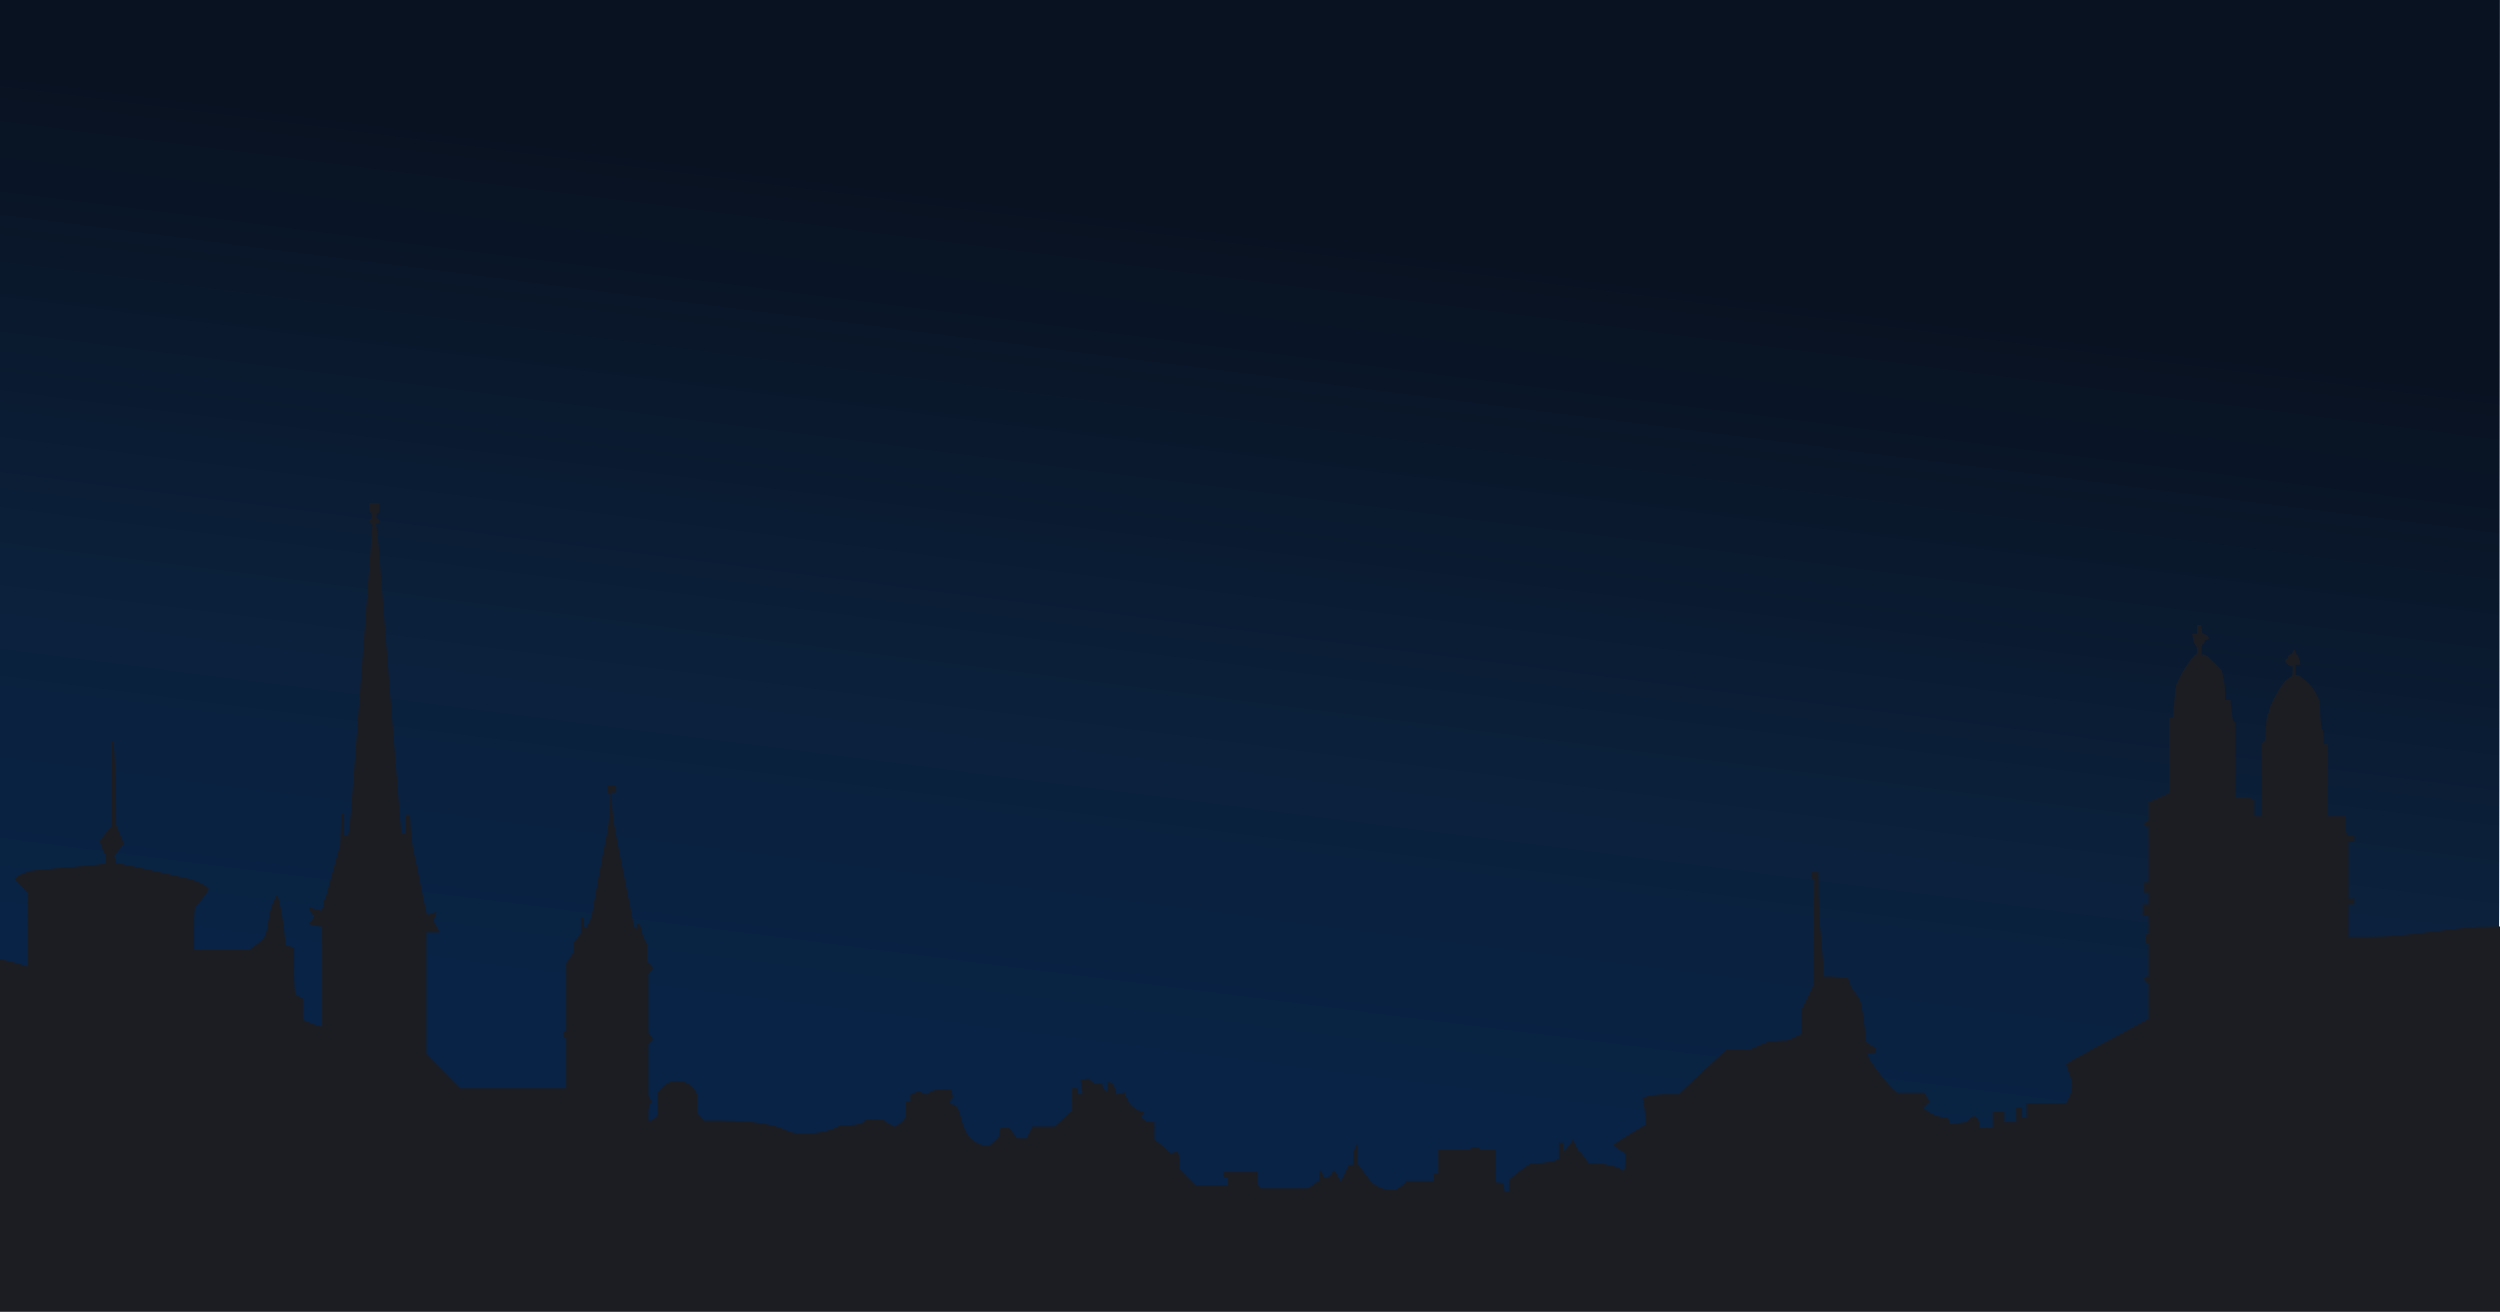 <?xml version="1.0" encoding="UTF-8" standalone="no"?>
<svg
   width="1700pt"
   height="892.013pt"
   viewBox="0 0 1700 892.013"
   version="1.1"
   id="svg14352"
   sodipodi:docname="bg_dark.svg"
   inkscape:version="1.2.2 (b0a8486541, 2022-12-01)"
   xmlns:inkscape="http://www.inkscape.org/namespaces/inkscape"
   xmlns:sodipodi="http://sodipodi.sourceforge.net/DTD/sodipodi-0.dtd"
   xmlns:xlink="http://www.w3.org/1999/xlink"
   xmlns="http://www.w3.org/2000/svg"
   xmlns:svg="http://www.w3.org/2000/svg">
  <defs
     id="defs14356">
    <linearGradient
       inkscape:collect="always"
       id="linearGradient18695">
      <stop
         style="stop-color:#091221;stop-opacity:1;"
         offset="0"
         id="stop18691" />
      <stop
         style="stop-color:#0b213c;stop-opacity:1;"
         offset="0.619"
         id="stop18763" />
      <stop
         style="stop-color:#082345;stop-opacity:1;"
         offset="1"
         id="stop18693" />
    </linearGradient>
    <linearGradient
       inkscape:collect="always"
       id="linearGradient18613">
      <stop
         style="stop-color:#b0c2e1;stop-opacity:1;"
         offset="0"
         id="stop18609" />
      <stop
         style="stop-color:#656f82;stop-opacity:0.498;"
         offset="0.509"
         id="stop18617" />
      <stop
         style="stop-color:#1b1d23;stop-opacity:0;"
         offset="1"
         id="stop18611" />
    </linearGradient>
    <linearGradient
       id="linearGradient16551"
       inkscape:swatch="solid">
      <stop
         style="stop-color:#176585;stop-opacity:1;"
         offset="0"
         id="stop16549" />
    </linearGradient>
    <linearGradient
       inkscape:collect="always"
       xlink:href="#linearGradient18613"
       id="linearGradient18615"
       x1="0"
       y1="5705"
       x2="17000"
       y2="5705"
       gradientUnits="userSpaceOnUse" />
    <linearGradient
       inkscape:collect="always"
       xlink:href="#linearGradient18695"
       id="linearGradient18697"
       x1="8136.018"
       y1="7417.621"
       x2="7410.533"
       y2="1727.663"
       gradientUnits="userSpaceOnUse" />
    <clipPath
       clipPathUnits="userSpaceOnUse"
       id="clipPath1053">
      <rect
         style="fill:#ffffff;stroke-width:7.5"
         id="rect1055"
         width="17000"
         height="8920.126"
         x="0"
         y="-8920.125"
         transform="scale(1,-1)" />
    </clipPath>
  </defs>
  <sodipodi:namedview
     id="namedview14354"
     pagecolor="#ffffff"
     bordercolor="#000000"
     borderopacity="0.25"
     inkscape:showpageshadow="2"
     inkscape:pageopacity="0.0"
     inkscape:pagecheckerboard="0"
     inkscape:deskcolor="#d1d1d1"
     inkscape:document-units="pt"
     showgrid="false"
     inkscape:zoom="0.44153569"
     inkscape:cx="1399.6604"
     inkscape:cy="548.08706"
     inkscape:window-width="1920"
     inkscape:window-height="994"
     inkscape:window-x="0"
     inkscape:window-y="0"
     inkscape:window-maximized="1"
     inkscape:current-layer="g13082" />
  <g
     transform="matrix(0.1,0,0,-0.1,0,973.012)"
     fill="#176585"
     stroke="none"
     id="g13082"
     style="fill:url(#linearGradient18615);fill-opacity:1">
    <path
       d="M 0,6492 V 2385 l 72,-18 c 40,-10 85,-21 101,-24 l 27,-5 v 258 259 l -40,40 c -21,22 -39,44 -40,48 0,4 20,16 44,27 l 45,19 188,17 c 103,9 211,19 238,21 28,2 60,6 73,9 l 22,4 v 38 c 0,21 -4,42 -9,48 -4,5 -13,24 -19,41 l -11,33 27,32 c 15,18 33,39 39,46 l 13,13 2,172 2,172 6,-180 6,-180 21,-44 21,-45 -29,-35 -29,-36 v -25 c 0,-14 4,-30 8,-37 4,-6 30,-16 57,-21 60,-12 202,-43 305,-67 41,-9 100,-23 131,-30 55,-12 129,-49 129,-64 0,-9 -72,-105 -83,-109 -4,-2 -7,-73 -7,-158 v -154 h 197 196 l 36,27 c 79,59 79,58 100,198 8,52 38,132 46,123 7,-8 34,-171 40,-240 l 7,-77 29,-6 29,-7 v -151 c 0,-84 4,-157 8,-163 4,-6 17,-16 29,-23 l 23,-12 v -72 -72 l 38,-17 c 21,-9 55,-20 75,-23 l 37,-7 v 351 351 h -22 c -13,0 -27,4 -33,8 -5,4 -10,26 -10,49 l -1,41 33,-5 32,-5 6,28 c 4,16 10,38 15,49 5,11 13,38 18,60 5,22 26,101 47,175 20,74 39,150 42,168 l 5,32 h 23 22 l 7,42 c 4,24 14,131 21,238 8,107 22,287 30,400 31,390 44,566 64,863 11,164 23,301 25,306 3,4 8,87 11,183 l 6,176 -10,7 c -6,3 -11,15 -11,26 v 19 h 25 25 v -25 c 0,-14 -4,-25 -10,-25 -5,0 -10,-13 -10,-30 v -30 h 13 12 l -14,-9 -14,-9 7,-54 c 7,-53 17,-176 56,-693 12,-148 27,-349 35,-445 8,-96 21,-260 29,-365 9,-104 22,-273 30,-375 8,-102 15,-186 15,-187 1,-2 12,-3 26,-3 h 25 l 2,68 1,67 8,-95 c 4,-52 14,-124 22,-160 8,-36 22,-103 31,-150 9,-47 21,-103 26,-125 5,-22 14,-66 21,-99 l 11,-58 27,4 27,4 -4,-27 -4,-27 17,-26 17,-26 h -41 -41 v -424 -424 l 115,-116 115,-116 h 370 370 v 180 180 h -10 c -5,0 -10,7 -10,15 0,8 5,15 10,15 h 10 v 231 230 l 25,37 25,37 v 33 34 l 25,30 c 14,16 25,38 25,49 v 19 h 20 c 11,0 20,4 20,9 0,5 6,16 13,23 7,7 19,45 26,83 7,39 21,117 31,175 11,58 26,139 34,180 7,41 21,115 29,164 9,48 18,91 21,94 8,7 12,-11 30,-113 9,-49 22,-121 30,-160 8,-38 22,-108 31,-155 9,-47 23,-119 32,-160 8,-41 18,-91 21,-110 l 7,-35 17,-3 16,-3 5,18 5,18 1,-28 c 0,-15 10,-45 21,-67 l 20,-39 v -59 -59 l 20,-18 19,-17 -14,-15 -15,-14 v -213 -212 l 11,-11 11,-11 -11,-20 -11,-21 1,-266 1,-265 h 22 c 13,0 30,8 39,18 l 17,19 v 75 75 l 21,27 c 26,33 69,56 104,56 40,0 89,-27 108,-59 l 17,-29 v -65 -64 l 25,-27 24,-26 h 118 c 205,0 358,-24 445,-68 l 33,-16 66,-4 c 83,-5 192,12 246,38 l 42,20 h 55 c 54,0 106,15 106,32 0,11 107,10 115,-2 3,-5 21,-17 41,-26 l 34,-16 30,12 c 16,7 36,23 45,36 l 15,23 v 51 50 h 15 15 v 24 25 l 20,6 c 10,3 35,3 54,0 l 34,-7 23,15 c 24,15 51,20 100,18 l 27,-1 5,-20 c 3,-11 1,-23 -4,-26 -5,-3 -9,-16 -9,-30 v -24 h 16 c 26,0 43,-26 58,-87 15,-65 38,-115 66,-143 30,-30 76,-50 113,-50 h 35 l 31,29 31,29 6,31 6,31 h 22 l 21,-1 25,-34 25,-34 42,-1 h 43 l 20,40 20,40 h 75 75 l 42,38 c 23,20 50,45 60,55 l 18,17 v 75 75 h 10 c 6,0 10,-9 10,-20 v -20 h 26 27 l -7,50 -7,50 h 21 c 12,0 28,-7 36,-15 9,-8 29,-15 45,-15 h 29 v -19 c 0,-17 18,-31 41,-31 5,0 9,14 9,31 v 31 l 14,-11 c 8,-7 18,-26 21,-43 l 7,-30 29,4 29,5 v -14 c 0,-7 5,-13 10,-13 6,0 10,-9 10,-19 0,-21 47,-66 79,-76 l 20,-6 -6,-15 -5,-15 17,-19 18,-20 h 29 28 v -59 -59 l 36,-28 c 21,-16 44,-36 53,-46 9,-9 30,-18 46,-20 l 30,-3 3,-53 3,-52 55,-55 54,-55 h 120 120 v 35 35 h -15 c -8,0 -15,5 -15,10 v 10 h 105 105 v -43 c 0,-24 5,-48 12,-55 l 12,-12 h 170 170 l 38,26 38,27 1,21 1,21 5,-12 c 7,-20 50,-15 71,8 l 20,20 10,-30 11,-31 h 16 16 l 25,55 25,55 h 15 14 l 2,53 2,52 3,-49 4,-49 32,-42 c 18,-24 41,-55 51,-70 11,-14 38,-35 60,-46 l 40,-19 h 48 49 l 27,17 c 15,10 31,23 35,30 l 8,13 h 94 95 v 25 25 h 15 15 v 80 80 h 110 110 v 10 c 0,6 9,10 20,10 11,0 20,-4 20,-10 v -10 h 55 55 V 981 871 l 28,-3 27,-3 3,-27 3,-28 h 25 24 v 38 39 l 28,24 c 15,14 48,39 74,57 l 47,32 58,1 c 32,0 74,6 93,13 l 35,13 6,59 6,59 1,-32 2,-33 h 12 c 6,0 23,14 38,30 l 27,31 13,-31 c 7,-16 16,-30 20,-30 4,0 20,-18 35,-40 l 28,-40 h 49 c 51,0 155,-25 173,-41 5,-5 17,-9 27,-9 h 18 v 69 69 l -35,22 c -19,12 -35,23 -35,26 0,2 48,31 106,65 l 105,62 -4,71 c -2,39 -7,80 -11,91 l -7,20 40,13 c 23,6 78,12 123,12 h 83 l 71,68 c 39,37 111,104 160,149 l 89,83 h 78 78 l 47,21 c 26,11 56,24 67,29 11,5 49,11 85,13 l 65,3 48,22 47,22 v 83 82 l 40,80 39,80 1,285 c 1,157 5,294 10,305 l 9,20 v -73 c 1,-41 5,-115 11,-165 5,-51 12,-140 16,-199 l 6,-108 h 46 c 26,0 63,-3 83,-6 l 37,-6 12,-38 c 7,-20 24,-50 39,-66 15,-16 31,-45 35,-64 15,-68 28,-176 28,-218 l -1,-43 34,-21 c 19,-11 35,-24 35,-29 0,-5 -11,-9 -25,-9 h -25 v -14 c 0,-8 5,-27 10,-42 13,-32 126,-179 164,-211 l 26,-23 h 93 94 l 13,-24 13,-25 -17,-16 c -9,-9 -16,-22 -16,-29 0,-21 77,-66 124,-72 l 44,-6 6,-21 5,-20 68,7 68,6 18,23 19,22 14,-20 c 8,-10 14,-29 14,-42 v -23 h 55 55 v 55 55 h 30 30 v -35 -35 h 50 50 v 50 50 h 10 c 6,0 10,-16 10,-35 v -35 h 25 25 v 50 50 h 135 135 l 20,40 20,39 v 45 c 0,25 -8,67 -18,94 l -19,48 11,9 c 6,6 38,24 71,40 33,17 62,32 65,35 3,3 20,13 38,23 55,28 198,105 234,125 18,10 57,31 86,47 l 52,28 v 125 125 l -17,19 -16,18 h 16 17 v 120 120 h -10 c -5,0 -10,11 -10,25 0,14 5,25 10,25 h 10 v 69 69 l -20,5 -20,5 v 26 26 h 20 20 v 50 50 h -15 -15 v 25 25 h 15 15 v 200 200 h -17 l -18,1 18,13 17,13 v 60 59 l 58,24 c 31,13 63,27 70,33 l 12,9 v 254 254 h 14 14 l 7,107 c 4,59 11,114 15,122 5,9 18,35 29,59 24,49 91,142 103,142 11,0 10,78 -1,82 -5,2 -13,15 -16,31 l -7,27 h 16 16 l 1,33 1,32 7,-30 6,-29 25,-13 25,-13 h -17 -18 v -15 c 0,-8 -4,-15 -10,-15 h -10 v -45 -45 h 16 c 9,0 39,-24 68,-53 l 53,-53 11,-46 c 7,-26 12,-72 12,-102 v -56 h 19 18 l 7,-72 c 4,-40 11,-74 16,-76 l 10,-4 v -254 -254 h 46 c 25,0 54,-5 65,-10 l 19,-11 v -54 -55 h 35 35 v 248 248 l 12,12 12,12 4,85 c 3,47 8,88 13,91 5,3 9,13 9,23 0,9 18,53 40,96 53,103 119,163 152,136 66,-53 87,-76 108,-118 l 24,-48 4,-98 c 3,-53 8,-97 13,-97 5,0 9,-22 9,-50 v -50 h 15 15 v -245 -245 h 60 60 v -49 c 0,-27 3,-56 6,-65 l 6,-16 h 24 c 13,0 24,-4 24,-10 0,-5 -9,-10 -20,-10 h -20 v -205 -205 h 20 c 11,0 20,-4 20,-10 0,-5 -9,-10 -20,-10 h -20 v -120 -120 h 140 c 139,0 233,7 470,37 240,29 266,32 342,32 l 77,1 4,-107 c 1,-60 4,1738 5,3995 l 2,4102 H 8500 0 Z M 15620,4451 c 0,-5 3,-16 6,-24 l 5,-15 -26,-6 -26,-7 -15,16 -15,15 h 10 c 6,0 11,7 11,15 v 15 h 25 c 14,0 25,-4 25,-9 z M 4180,3556 c 0,-7 -9,-16 -20,-19 l -20,-5 v 19 19 h 20 20 z m 8180,-591 c 0,-8 -7,-15 -15,-15 -8,0 -15,7 -15,15 0,8 7,15 15,15 8,0 15,-7 15,-15 z"
       id="path13080"
       style="fill:url(#linearGradient18697);fill-opacity:1"
       clip-path="url(#clipPath1053)"
       transform="translate(0,810)" />
  </g>
  <g
     transform="matrix(0.1,0,0,-0.1,0,892.013)"
     fill="#071f28"
     stroke="none"
     id="g13086"
     style="fill:#1b1d23;fill-opacity:1">
    <path
       d="m 2510,5471 c 0,-17 5,-33 10,-36 14,-8 13,-42 -1,-47 l -12,-4 13,-20 12,-20 -11,-145 c -6,-79 -20,-268 -31,-419 -20,-272 -36,-486 -64,-855 -8,-104 -22,-282 -30,-395 -8,-113 -18,-224 -22,-247 l -7,-43 h -13 -14 v 75 75 h -9 -10 l -4,-107 -4,-108 -38,-135 c -20,-74 -43,-156 -49,-182 -6,-25 -14,-50 -19,-54 -4,-4 -7,-17 -7,-28 0,-12 -4,-27 -9,-34 l -8,-14 -39,11 c -21,6 -40,9 -42,7 -2,-3 4,-16 13,-30 l 17,-25 -7,-21 c -3,-11 -11,-20 -16,-20 -5,0 -9,-4 -9,-9 0,-6 20,-13 45,-17 l 45,-6 v -339 -339 l -27,6 c -16,4 -45,14 -65,23 l -38,16 v 72 72 l -22,12 c -13,7 -26,17 -30,23 -4,6 -8,79 -8,163 v 151 l -29,7 -29,6 -7,77 c -7,85 -33,229 -45,251 l -8,15 -22,-45 c -12,-24 -26,-71 -31,-104 -21,-140 -21,-139 -100,-198 l -36,-27 h -186 -187 v 144 c 0,79 3,146 8,148 9,4 92,113 92,121 0,16 -85,61 -137,72 -32,7 -92,21 -133,30 -121,28 -241,54 -303,66 l -57,11 -6,25 -6,24 32,41 33,40 -27,64 -26,64 v 104 c 0,186 -13,466 -22,466 h -8 v -288 -289 l -26,-29 c -14,-16 -32,-39 -41,-51 l -15,-22 12,-38 c 7,-21 16,-42 21,-47 5,-6 9,-23 9,-38 v -28 l -22,-4 c -13,-3 -48,-7 -78,-10 -30,-2 -136,-12 -235,-20 l -180,-17 -42,-16 c -24,-8 -47,-21 -53,-28 l -11,-13 45,-48 45,-49 1,-247 v -248 h -10 c -5,0 -19,4 -32,10 -13,5 -51,16 -85,24 L 0,2398 V 1199 0 h 8500 8500 v 1310 1310 l -87,-1 c -87,0 -111,-2 -353,-32 -235,-29 -331,-37 -460,-37 h -130 v 110 110 h 20 20 v 20 20 h -20 -20 v 195 195 h 20 20 v 20 20 h -24 -24 l -6,16 c -3,9 -6,38 -6,65 v 49 h -60 -60 v 245 245 h -15 -15 v 50 c 0,28 -4,50 -9,50 -5,0 -10,44 -13,98 l -4,97 -24,48 c -21,42 -43,66 -107,117 -7,6 -17,10 -23,10 h -10 v 35 35 h 16 17 l -7,33 c -4,17 -11,34 -16,35 -6,2 -10,10 -10,18 0,8 -4,14 -10,14 -5,0 -10,-7 -10,-15 0,-8 -7,-15 -15,-15 -8,0 -15,-7 -15,-15 0,-8 -4,-15 -10,-15 -5,0 -10,-5 -10,-11 0,-14 25,-39 39,-39 h 11 v -35 c 0,-19 -4,-35 -8,-35 -5,0 -23,-13 -40,-29 -34,-29 -112,-172 -112,-202 0,-10 -4,-20 -9,-23 -5,-3 -10,-44 -13,-91 l -4,-85 -12,-12 -12,-12 v -248 -248 h -25 -25 v 55 54 l -19,11 c -11,5 -40,10 -65,10 h -46 v 254 254 l -10,4 c -5,1 -12,36 -16,76 l -7,72 h -18 -19 v 56 c 0,30 -5,76 -12,102 l -11,46 -53,53 c -29,29 -59,53 -68,53 h -16 v 35 c 0,19 5,35 10,35 6,0 10,7 10,15 0,8 7,15 15,15 23,0 18,24 -7,35 l -23,10 -3,28 -3,27 h -15 -14 v -30 -30 h -16 -17 l 6,-37 c 4,-21 11,-39 17,-41 12,-4 14,-62 2,-62 -12,0 -79,-93 -103,-142 -11,-24 -24,-50 -29,-59 -4,-8 -11,-63 -15,-122 l -7,-107 h -14 -14 v -254 -254 l -12,-9 c -7,-6 -39,-20 -70,-33 l -58,-24 v -62 -62 l -15,-6 c -19,-7 -19,-36 0,-36 h 15 v -190 -190 h -15 -15 v -35 -35 h 15 15 v -40 -40 h -20 -20 v -36 -36 l 20,-5 20,-5 v -59 -59 h -10 c -5,0 -10,-16 -10,-35 0,-19 5,-35 10,-35 h 10 v -110 -110 h -15 c -19,0 -19,-24 0,-40 l 15,-12 v -118 -117 l -52,-28 c -29,-16 -68,-37 -86,-47 -36,-20 -179,-97 -234,-125 -18,-10 -35,-20 -38,-23 -3,-3 -32,-18 -65,-35 -33,-16 -66,-36 -73,-43 l -13,-12 20,-55 c 12,-31 21,-72 21,-91 0,-19 -9,-53 -20,-74 l -20,-40 h -135 -135 v -50 -50 h -15 -15 v 35 35 h -20 -20 v -50 -50 h -40 -40 v 35 35 h -40 -40 v -55 -55 h -45 -45 v 21 c 0,29 -18,59 -36,59 -9,0 -23,-9 -32,-19 l -17,-20 -58,-7 -58,-6 -5,20 -6,20 -44,6 c -24,3 -62,18 -84,32 -22,15 -40,28 -40,30 0,2 9,12 21,23 l 21,19 -18,31 -18,31 h -93 -93 l -26,23 c -38,32 -151,179 -164,211 -5,15 -10,29 -10,32 0,2 11,4 24,4 h 24 l 6,15 5,15 -36,23 -37,24 -2,44 c -2,47 -17,161 -30,219 -4,19 -20,48 -35,64 -15,16 -32,46 -39,66 l -12,38 -37,6 c -20,3 -57,6 -83,6 h -46 l -6,108 c -4,59 -11,152 -17,207 -6,55 -11,166 -12,247 l -2,148 h -22 -23 v -25 c 0,-14 4,-25 9,-25 h 8 l -5,-362 -4,-363 -39,-80 -39,-81 v -82 -82 l -47,-22 -48,-22 -65,-3 c -36,-2 -74,-8 -85,-13 -11,-5 -41,-18 -67,-29 l -47,-21 h -78 -78 l -89,-83 c -49,-45 -121,-112 -160,-149 l -71,-68 h -83 c -45,0 -101,-6 -123,-12 l -40,-13 6,-30 c 4,-16 9,-57 12,-91 l 5,-60 -108,-65 c -59,-35 -109,-68 -111,-74 -2,-5 15,-20 37,-33 l 40,-23 v -59 c 0,-58 -6,-70 -26,-51 -17,16 -121,41 -172,41 h -49 l -28,40 c -15,22 -31,40 -35,40 -4,0 -15,18 -25,40 l -18,41 -16,-24 c -9,-13 -24,-32 -33,-41 l -18,-17 v 30 31 h -15 -15 v -55 -55 l -27,-12 c -16,-6 -59,-13 -98,-16 l -70,-5 -45,-30 c -25,-17 -57,-42 -72,-56 l -28,-24 v -39 -38 h -14 -15 l -3,27 -3,28 -27,3 -28,3 v 110 109 h -55 -55 v 10 c 0,6 -13,10 -30,10 -16,0 -30,-4 -30,-10 v -10 h -110 -110 v -80 -80 h -15 -15 v -25 -25 h -95 -94 l -8,-13 c -4,-7 -20,-20 -35,-30 l -27,-17 h -39 c -48,0 -112,30 -138,65 -10,15 -34,47 -51,70 l -33,44 v 68 68 l -15,-29 c -8,-15 -15,-48 -15,-72 v -44 h -14 -15 l -25,-55 c -14,-30 -27,-55 -30,-55 -3,0 -12,16 -20,35 -8,19 -20,35 -25,35 -6,0 -11,-4 -11,-9 0,-14 -30,-41 -46,-41 -7,0 -16,11 -20,25 -9,36 -24,31 -24,-9 v -33 l -38,-27 -38,-26 h -160 -160 l -12,12 c -7,7 -12,31 -12,55 v 43 h -115 -115 v -20 -20 h 15 15 v -25 -25 h -110 -110 l -55,55 -55,56 v 44 c 0,24 -3,50 -6,59 l -6,16 -25,-6 -24,-6 -18,18 c -10,11 -34,32 -55,48 l -36,28 v 59 59 h -27 c -14,0 -35,7 -44,16 l -18,17 9,17 10,18 -24,6 c -35,9 -86,54 -86,77 0,10 -4,19 -10,19 -5,0 -10,7 -10,16 v 16 l -29,-7 -29,-6 -7,28 c -8,34 -23,53 -41,53 h -14 v -30 -29 l -14,5 c -8,3 -16,15 -18,27 l -3,22 -25,-3 -26,-3 -22,19 -22,19 -26,-5 -26,-5 6,-48 7,-49 h -16 -15 v 20 20 h -20 -20 v -75 -75 l -18,-17 c -10,-10 -37,-35 -60,-56 l -42,-37 h -75 -75 l -20,-40 -20,-40 h -33 l -32,1 -25,34 -25,34 -31,1 h -31 l -7,-31 -6,-31 -31,-29 -31,-29 h -25 c -28,0 -76,23 -103,50 -28,28 -51,78 -66,143 -15,61 -32,87 -58,87 -18,0 -21,21 -5,37 l 10,10 -7,27 -6,26 -27,2 c -51,3 -96,-3 -119,-18 l -23,-15 -19,6 c -11,4 -20,10 -20,14 0,5 -16,1 -35,-7 l -35,-16 v -23 -23 h -15 -15 v -52 -53 l -18,-21 c -9,-12 -27,-27 -38,-33 l -22,-11 -31,16 c -17,8 -33,19 -36,25 -8,11 -135,12 -135,1 0,-17 -52,-32 -106,-32 h -55 l -42,-20 c -53,-26 -163,-43 -236,-38 -31,2 -71,11 -89,20 -88,44 -240,68 -445,68 h -118 l -24,26 -25,27 v 64 65 l -17,29 c -32,54 -122,76 -183,44 -15,-8 -38,-27 -49,-41 l -21,-27 v -77 -77 l -18,-16 c -10,-10 -24,-17 -30,-17 h -12 v 53 c 0,29 5,58 11,64 l 11,11 -11,20 -11,21 v 175 175 l 16,16 16,16 -16,24 -16,24 v 200 200 l 15,15 c 20,19 19,29 -5,51 l -20,18 v 59 59 l -17,32 c -9,18 -19,47 -22,66 -3,19 -12,36 -19,39 l -12,4 v -22 c 0,-32 -17,-15 -23,22 -3,18 -12,67 -20,108 -9,41 -23,113 -32,160 -9,47 -23,114 -30,150 -47,231 -59,305 -62,383 l -4,87 h 15 16 v 25 25 h -30 -30 v -30 -30 h 11 11 l -5,-97 c -3,-54 -12,-132 -20,-173 -23,-112 -46,-232 -67,-350 -10,-58 -24,-136 -31,-175 -7,-38 -19,-76 -26,-83 -7,-7 -13,-18 -13,-23 0,-5 -4,-9 -10,-9 -5,0 -10,16 -10,35 0,19 -4,35 -10,35 h -10 v -54 -54 l -25,-30 -25,-30 v -34 -33 l -25,-37 -25,-37 v -230 -231 h -10 c -5,0 -10,-11 -10,-25 0,-14 5,-25 10,-25 h 10 v -170 -170 h -360 -360 l -115,116 -115,116 v 414 414 h 46 45 l -22,40 -22,40 12,26 c 6,15 10,28 8,31 -3,2 -16,-2 -31,-8 -14,-7 -28,-10 -31,-7 -5,5 -10,29 -55,253 -11,55 -27,132 -36,170 -9,39 -18,112 -21,163 l -5,92 h -14 -14 v -65 -65 h -15 c -8,0 -15,1 -16,3 0,1 -7,85 -15,187 -8,102 -21,271 -30,375 -8,105 -21,269 -29,365 -8,96 -23,297 -35,445 -43,571 -49,641 -56,688 l -7,47 h 12 c 6,0 11,7 11,15 0,8 -4,15 -10,15 -5,0 -10,9 -10,20 0,11 5,20 10,20 6,0 10,16 10,35 v 35 h -35 -35 z"
       id="path13084"
       style="fill:#1b1d23;fill-opacity:1" />
  </g>
</svg>
